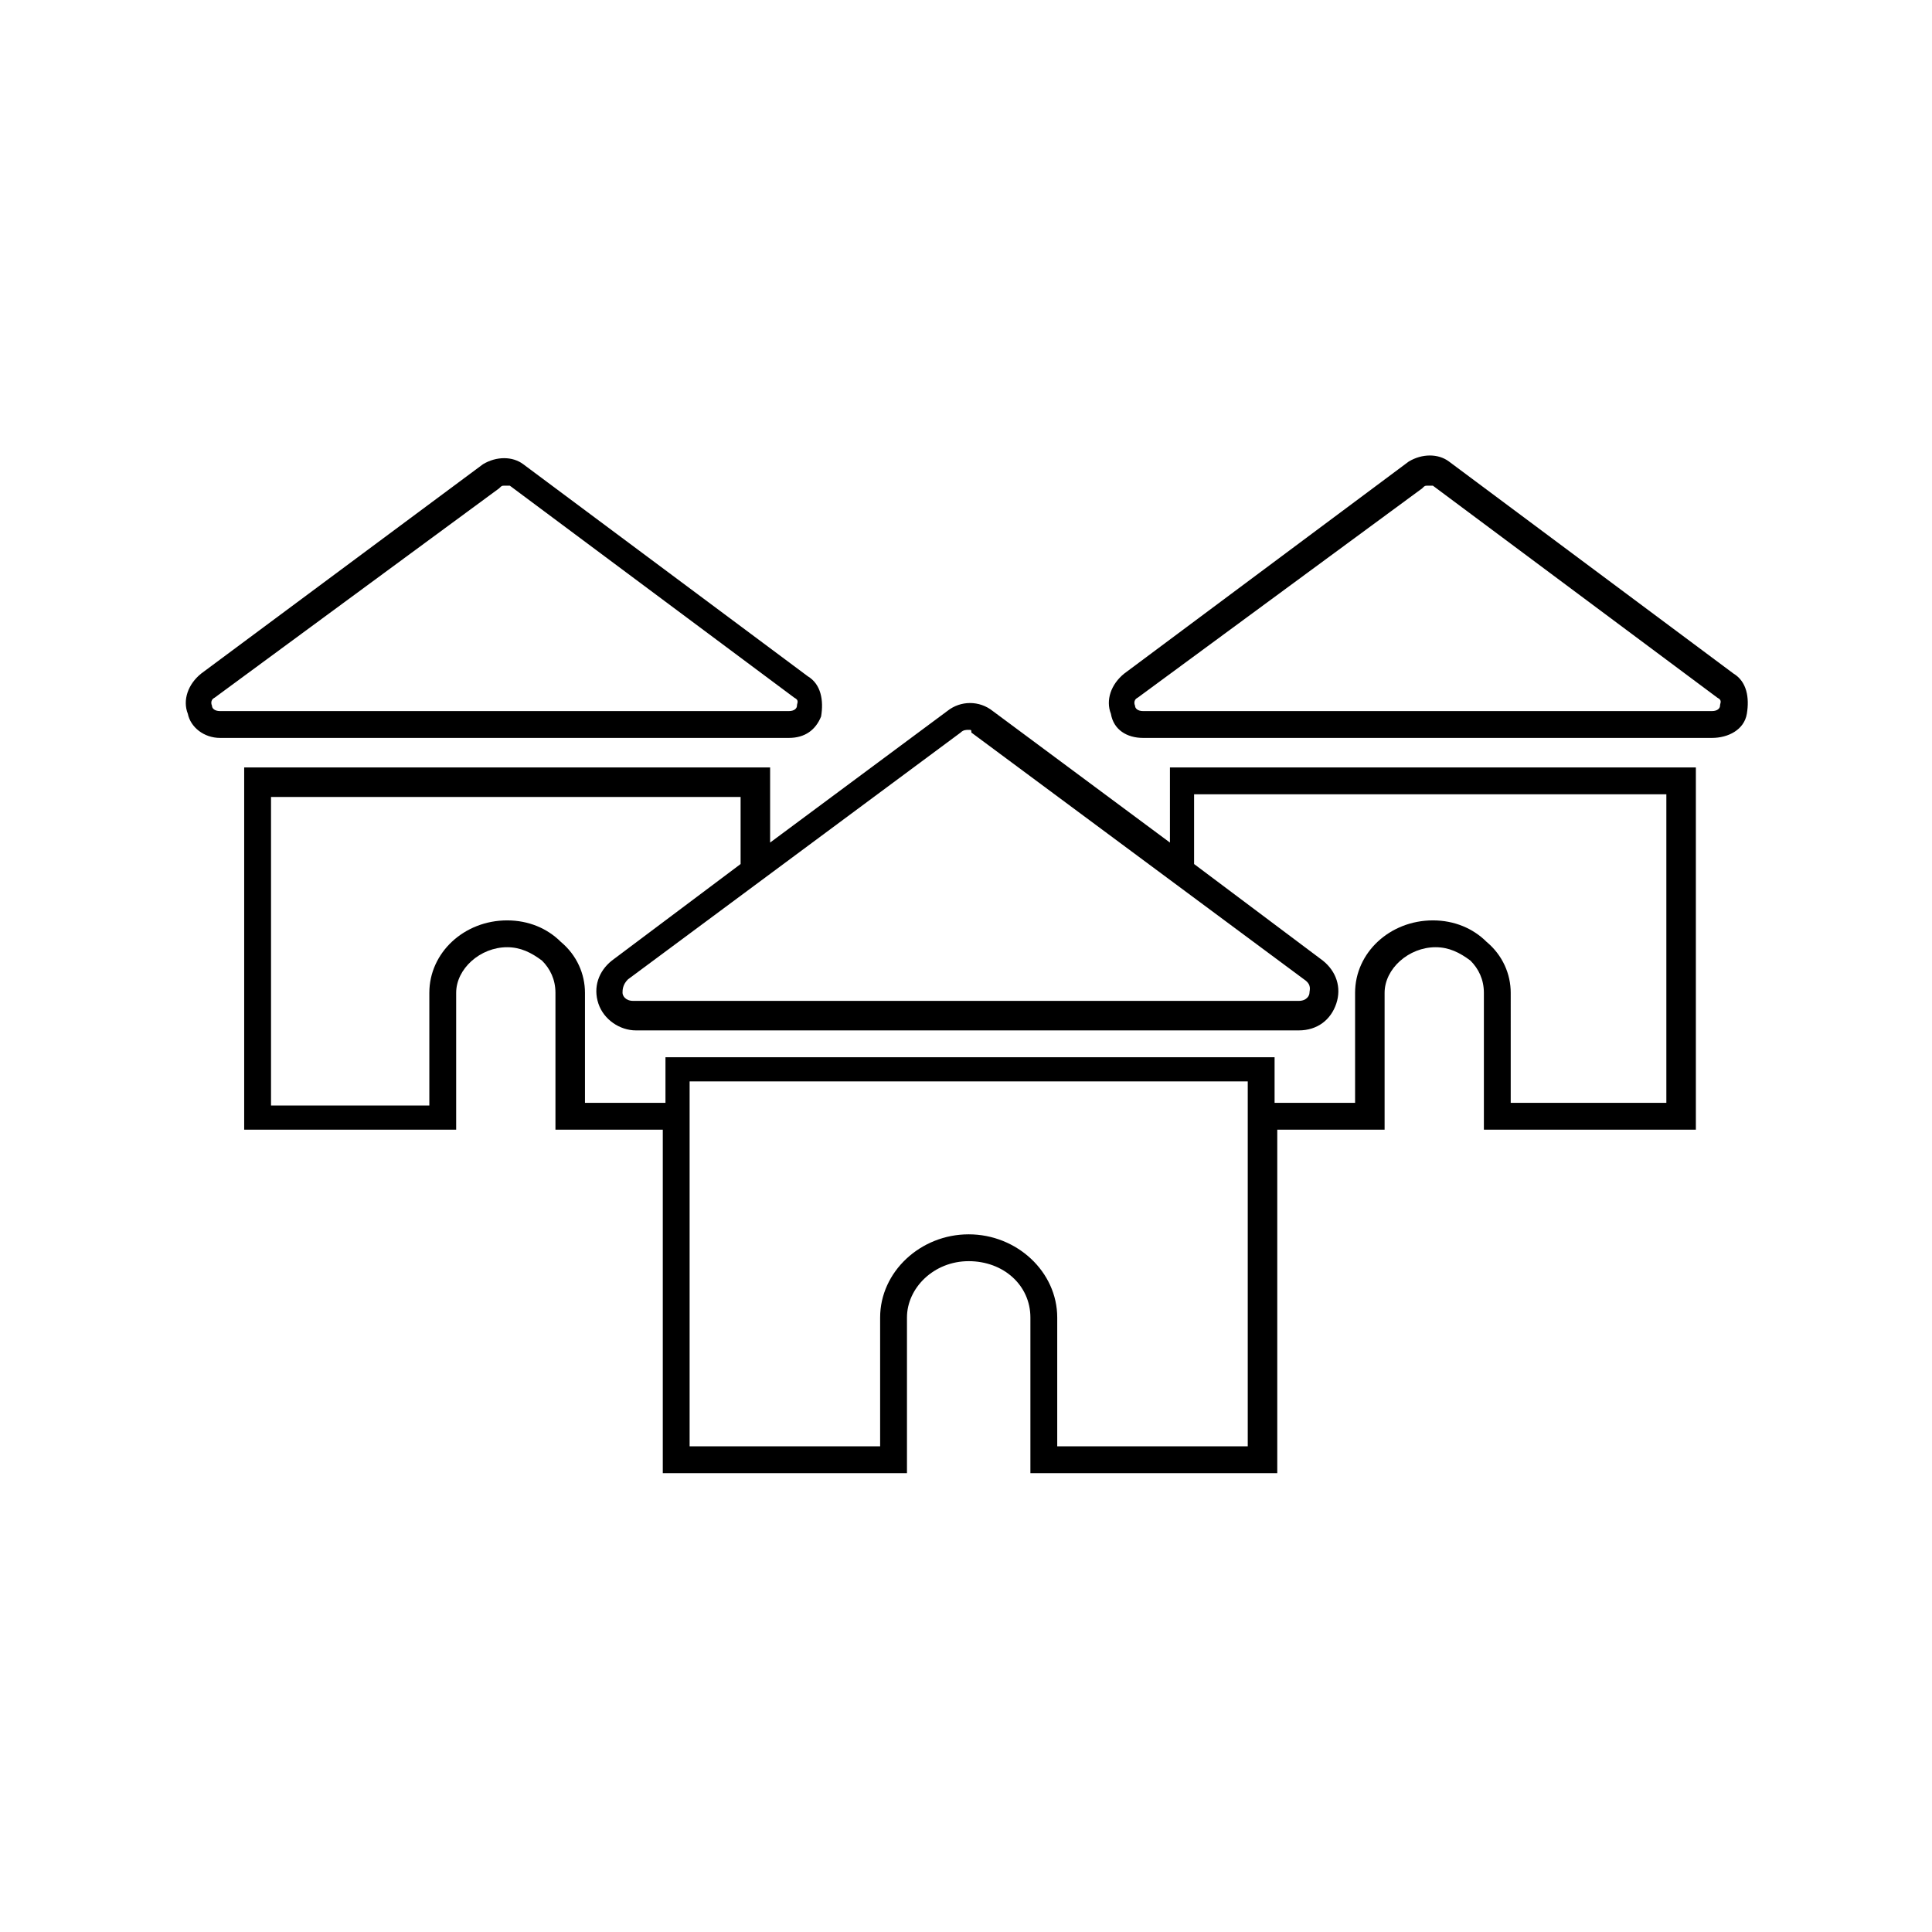 <?xml version="1.0" encoding="utf-8"?>
<!-- Generator: Adobe Illustrator 18.1.1, SVG Export Plug-In . SVG Version: 6.00 Build 0)  -->
<!DOCTYPE svg PUBLIC "-//W3C//DTD SVG 1.1//EN" "http://www.w3.org/Graphics/SVG/1.1/DTD/svg11.dtd">
<svg version="1.1" id="Layer_2" xmlns="http://www.w3.org/2000/svg" xmlns:xlink="http://www.w3.org/1999/xlink" x="0px" y="0px"
	 viewBox="0 0 72 72" style="enable-background:new 0 0 72 72;" xml:space="preserve">
<g>
	<path d="M47.5,54.9h-9.1l0-5.8c0-1.2-1-2.1-2.3-2.1c-1.3,0-2.3,1-2.3,2.1v5.8h-9.1V42.1h-4V37c0-0.5-0.2-0.9-0.5-1.2
		c-0.4-0.3-0.8-0.5-1.3-0.5c-1,0-1.9,0.8-1.9,1.7v5.1H9.1V28.6h19.6v2.8l6.6-4.9c0.5-0.4,1.2-0.4,1.7,0l6.6,4.9v-2.8h19.6v13.5h-7.9
		V37c0-0.5-0.2-0.9-0.5-1.2c-0.4-0.3-0.8-0.5-1.3-0.5c-1,0-1.9,0.8-1.9,1.7v5.1h-4V54.9z M39.4,53.9h7.1V40.3H25.7v13.6h7.1v-4.8
		c0-1.7,1.5-3.1,3.3-3.1c1.8,0,3.3,1.4,3.3,3.1L39.4,53.9z M56.2,41.1h5.9V29.6H44.5v2.6l4.8,3.6c0.5,0.4,0.7,1,0.5,1.6
		s-0.7,1-1.4,1H23.7c-0.6,0-1.2-0.4-1.4-1c-0.2-0.6,0-1.2,0.5-1.6l4.8-3.6v-2.5H10.1v11.5H16V37c0-1.5,1.3-2.7,2.9-2.7
		c0.8,0,1.5,0.3,2,0.8c0.6,0.5,0.9,1.2,0.9,1.9v4.1h3v-1.7h22.7v1.7h3V37c0-1.5,1.3-2.7,2.9-2.7c0.8,0,1.5,0.3,2,0.8
		c0.6,0.5,0.9,1.2,0.9,1.9V41.1z M36.1,27.2c-0.1,0-0.2,0-0.3,0.1l-12.4,9.2c-0.2,0.2-0.2,0.4-0.2,0.5c0,0.1,0.1,0.3,0.4,0.3h24.8
		c0.3,0,0.4-0.2,0.4-0.3c0-0.1,0.1-0.3-0.2-0.5l-12.4-9.2C36.2,27.2,36.2,27.2,36.1,27.2z M63.8,27.5H42.6c-0.6,0-1.1-0.3-1.2-0.9
		c-0.2-0.5,0-1.1,0.5-1.5l10.6-7.9c0.5-0.3,1.1-0.3,1.5,0l10.6,7.9c0.5,0.3,0.6,0.9,0.5,1.5S64.4,27.5,63.8,27.5z M53.2,18.1
		c-0.1,0-0.1,0-0.2,0.1L42.4,26c-0.2,0.1-0.1,0.3-0.1,0.3c0,0.1,0.1,0.2,0.3,0.2h21.2c0.2,0,0.3-0.1,0.3-0.2c0-0.1,0.1-0.2-0.1-0.3
		l-10.6-7.9C53.3,18.1,53.3,18.1,53.2,18.1z M29.4,27.5H8.2c-0.6,0-1.1-0.4-1.2-0.9c-0.2-0.5,0-1.1,0.5-1.5L18,17.3
		c0.5-0.3,1.1-0.3,1.5,0l10.6,7.9c0.5,0.3,0.6,0.9,0.5,1.5C30.4,27.2,30,27.5,29.4,27.5z M18.8,18.1c-0.1,0-0.1,0-0.2,0.1L8,26
		c-0.2,0.1-0.1,0.3-0.1,0.3c0,0.1,0.1,0.2,0.3,0.2h21.2c0.2,0,0.3-0.1,0.3-0.2c0-0.1,0.1-0.2-0.1-0.3L19,18.1
		C18.9,18.1,18.8,18.1,18.8,18.1z"/>
</g>
<g>
</g>
<g>
</g>
<g>
</g>
<g>
</g>
<g>
</g>
<g>
</g>
</svg>

